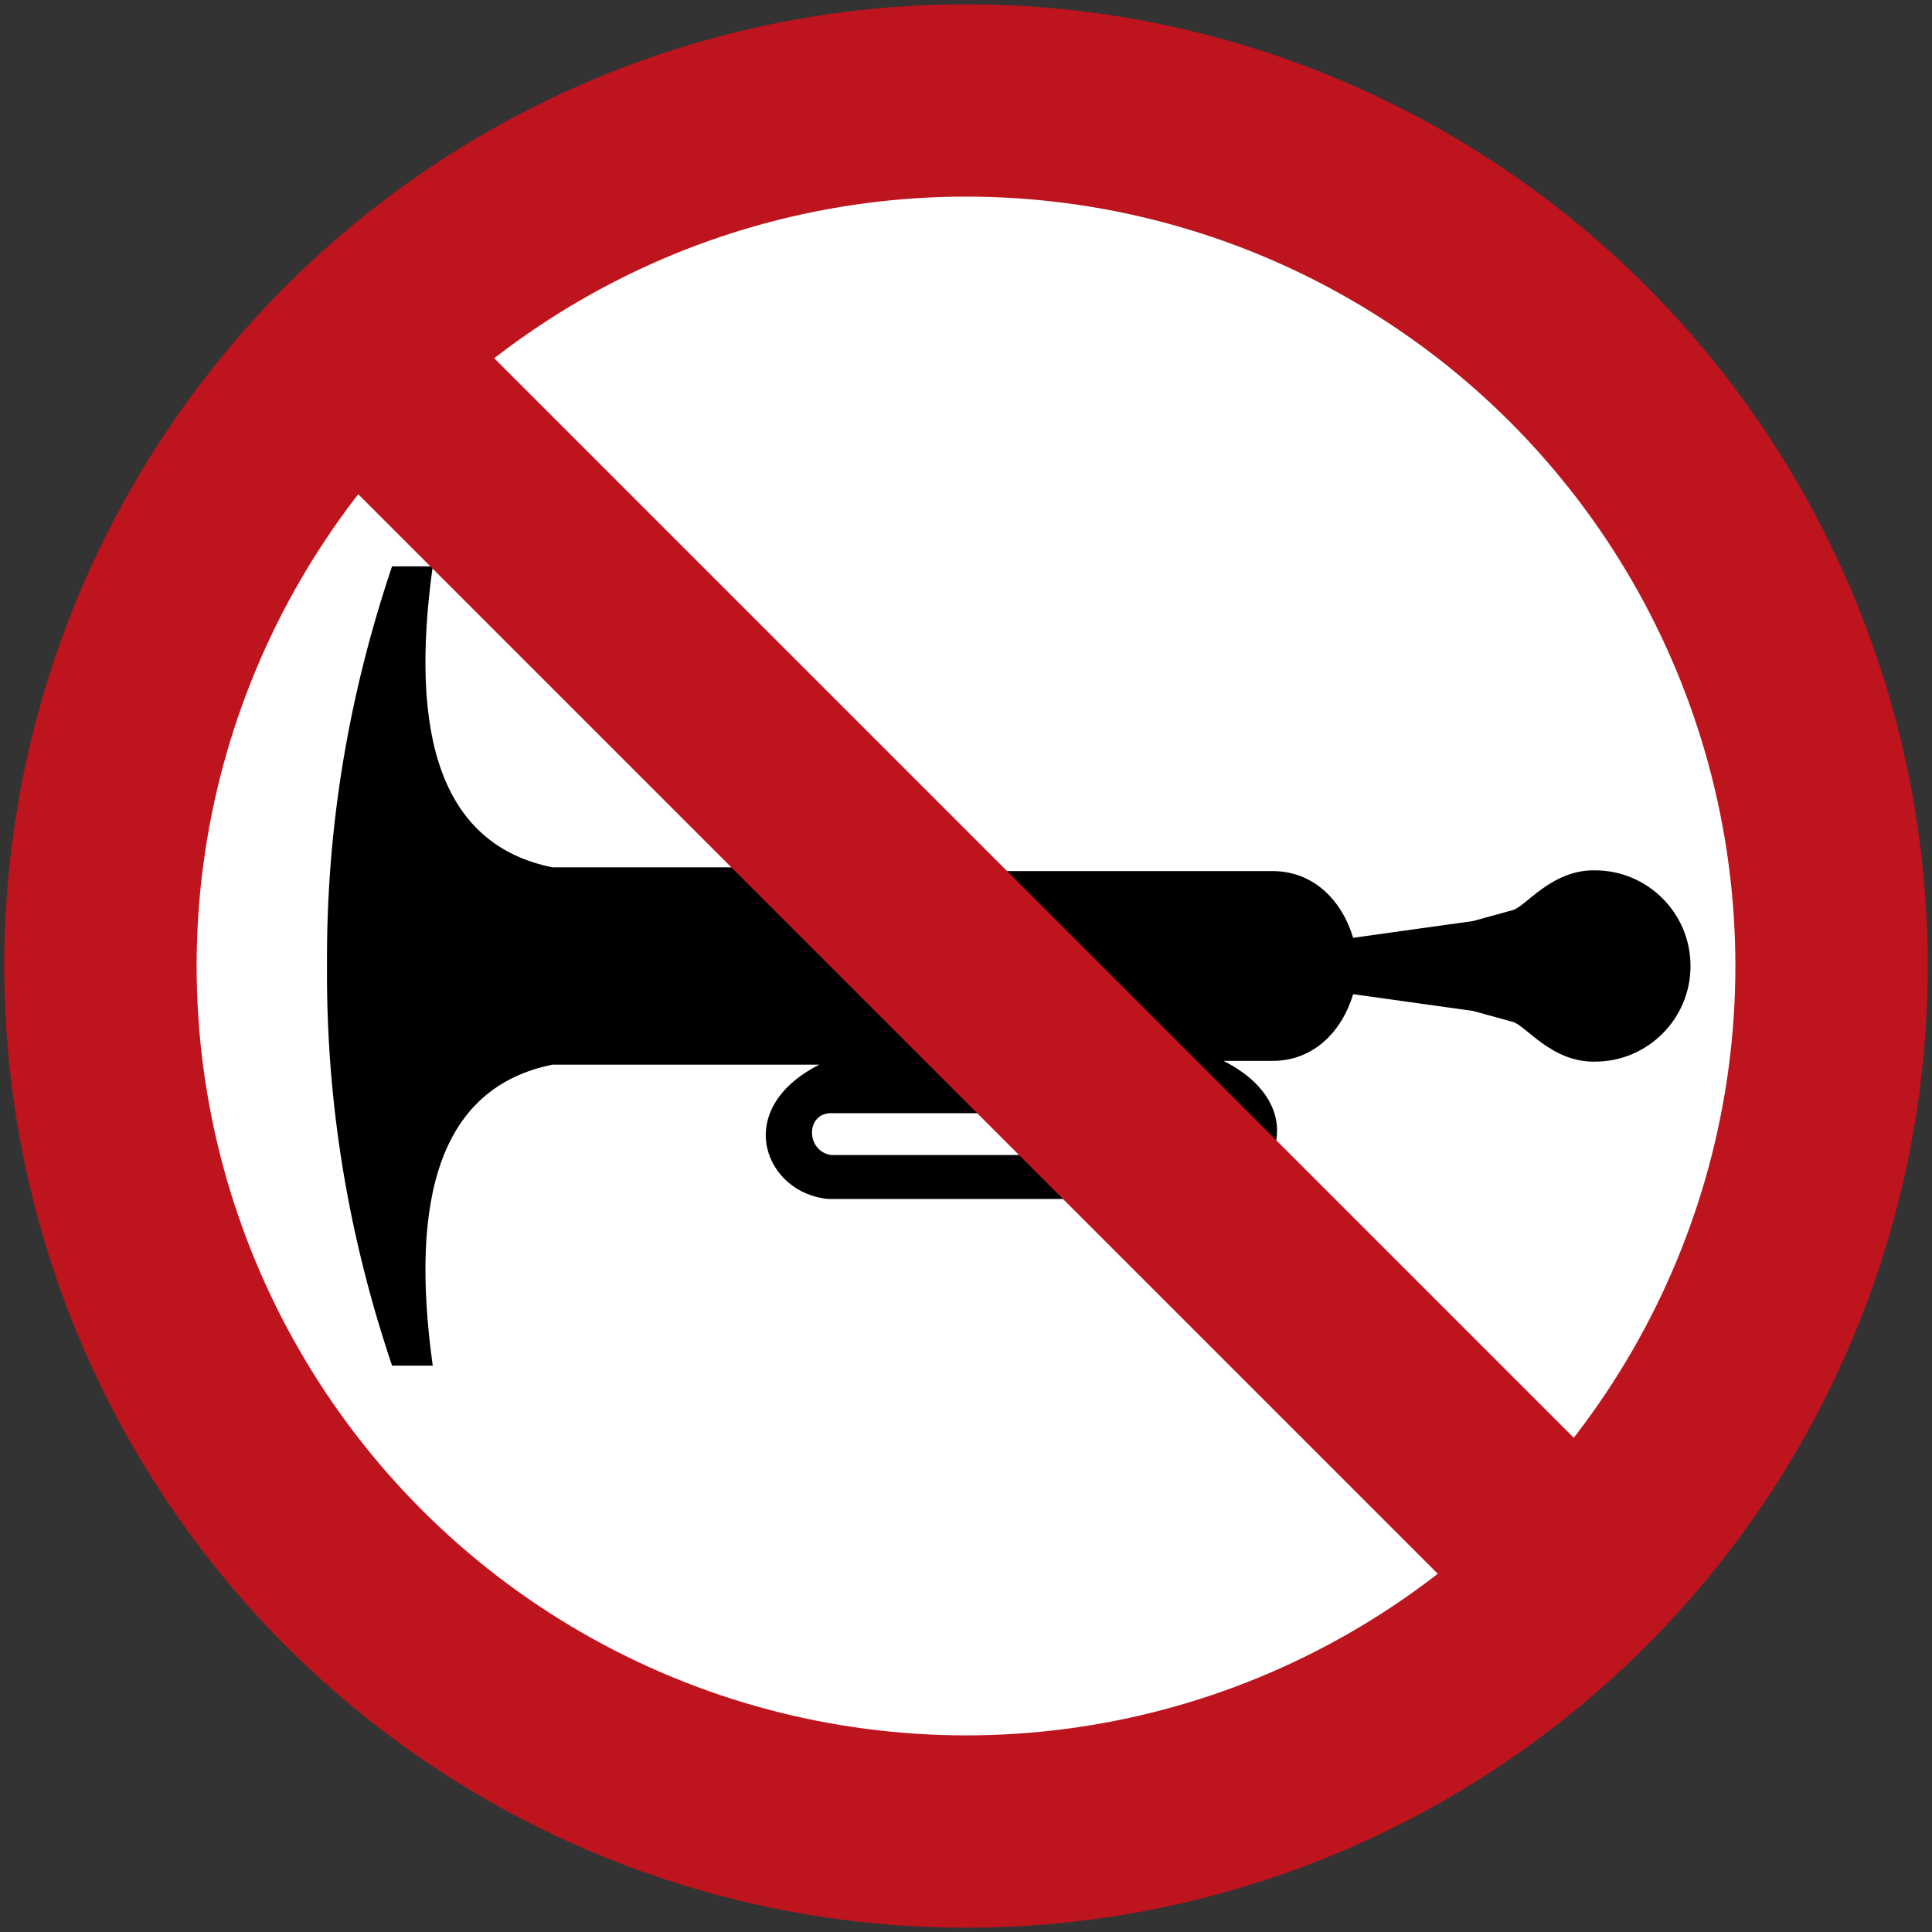 <?xml version="1.0" encoding="UTF-8" standalone="no"?>
<!-- Created with Inkscape (http://www.inkscape.org/) -->

<svg
   xmlns:dc="http://purl.org/dc/elements/1.1/"
   xmlns:cc="http://creativecommons.org/ns#"
   xmlns:rdf="http://www.w3.org/1999/02/22-rdf-syntax-ns#"
   xmlns:svg="http://www.w3.org/2000/svg"
   xmlns="http://www.w3.org/2000/svg"
   xmlns:sodipodi="http://sodipodi.sourceforge.net/DTD/sodipodi-0.dtd"
   xmlns:inkscape="http://www.inkscape.org/namespaces/inkscape"
   width="90.4cm"
   height="90.4cm"
   viewBox="0 0 9040 9040"
   version="1.1"
   id="svg30"
   inkscape:version="0.92.2 (5c3e80d, 2017-08-06)"
   sodipodi:docname="66.svg">
  <rect x="0" y="0" width="9040" height="9040" fill="#333333" stroke="none"/>
  <defs
     id="defs24" />
  <sodipodi:namedview
     id="base"
     pagecolor="#ffffff"
     bordercolor="#666666"
     borderopacity="1.0"
     inkscape:pageopacity="0.0"
     inkscape:pageshadow="2"
     inkscape:zoom="0.125"
     inkscape:cx="2734.7353"
     inkscape:cy="1370.2292"
     inkscape:document-units="cm"
     inkscape:current-layer="layer1"
     showgrid="false"
     units="cm"
     inkscape:window-width="1920"
     inkscape:window-height="1057"
     inkscape:window-x="-8"
     inkscape:window-y="-8"
     inkscape:window-maximized="1"
     fit-margin-top="0"
     fit-margin-left="0"
     fit-margin-right="0"
     fit-margin-bottom="0" />
  <g
     inkscape:label="Layer 1"
     inkscape:groupmode="layer"
     id="layer1"
     transform="translate(92.452,23232.52)">
    <circle
       id="path32"
       cx="4427.548"
       cy="-18712.52"
       style="fill:#be141e;fill-opacity:1;stroke:none;stroke-width:7.436"
       r="4500" />
    <circle
       style="fill:#ffffff;fill-opacity:1;stroke:none;stroke-width:4.066"
       id="path5072"
       cx="4427.548"
       cy="-18712.52"
       r="3600" />
    <path
       style="fill:#000000;fill-opacity:1;fill-rule:evenodd;stroke:none;stroke-width:33.395"
       d="m 5879.123,-17894.52 v -0.03 c 21.841,-126.101 -42.647,-270.525 -246.491,-373.983 l 224.916,0.02 c 196.8,2.204 329.78,-139.087 381.476,-312.074 l 560.772,78.311 185.911,51.165 c 59.778,15.262 182.141,190.718 385.718,186.076 245.688,0 446.123,-200.606 446.123,-446.562 v -1.845 c 0,-245.956 -200.435,-446.562 -446.123,-446.562 -203.577,-4.642 -325.94,170.815 -385.718,186.077 l -185.911,51.164 -560.772,78.311 c -51.696,-172.987 -184.676,-314.278 -381.476,-312.074 l -1250,0.01 z"
       id="path1820"
       inkscape:connector-curvature="0"
       sodipodi:nodetypes="ccccccccssccccccc" />
    <path
       style="fill:#000000;fill-opacity:1;fill-rule:evenodd;stroke:none;stroke-width:33.395"
       d="m 3377.548,-19174.073 h -884.405 c -523.605,-105.461 -670.876,-617.781 -560.705,-1408.446 h -190.355 c -199.833,592.568 -308.656,1213.604 -304.415,1870 -4.24,656.395 104.581,1277.431 304.415,1869.999 h 190.355 c -110.171,-790.665 37.1,-1302.985 560.705,-1408.446 h 1248.115 c -415.938,211.158 -251.966,604.589 43.248,628.535 l 1143.043,0.01 -200,-205.6 -930.856,0.04 c -116.216,-16.798 -120.956,-189.952 -5.943,-195.73 h 12.092 l 724.707,-0.04 z"
       id="path1822"
       inkscape:connector-curvature="0"
       sodipodi:nodetypes="ccccccccccccccccc" />
    <rect
       y="-14101.001"
       x="15912.499"
       height="8000"
       width="900"
       id="rect1878"
       style="fill:#be141e;fill-opacity:1;stroke:none;stroke-width:1.995"
       transform="rotate(-45)" />
  </g>
</svg>
